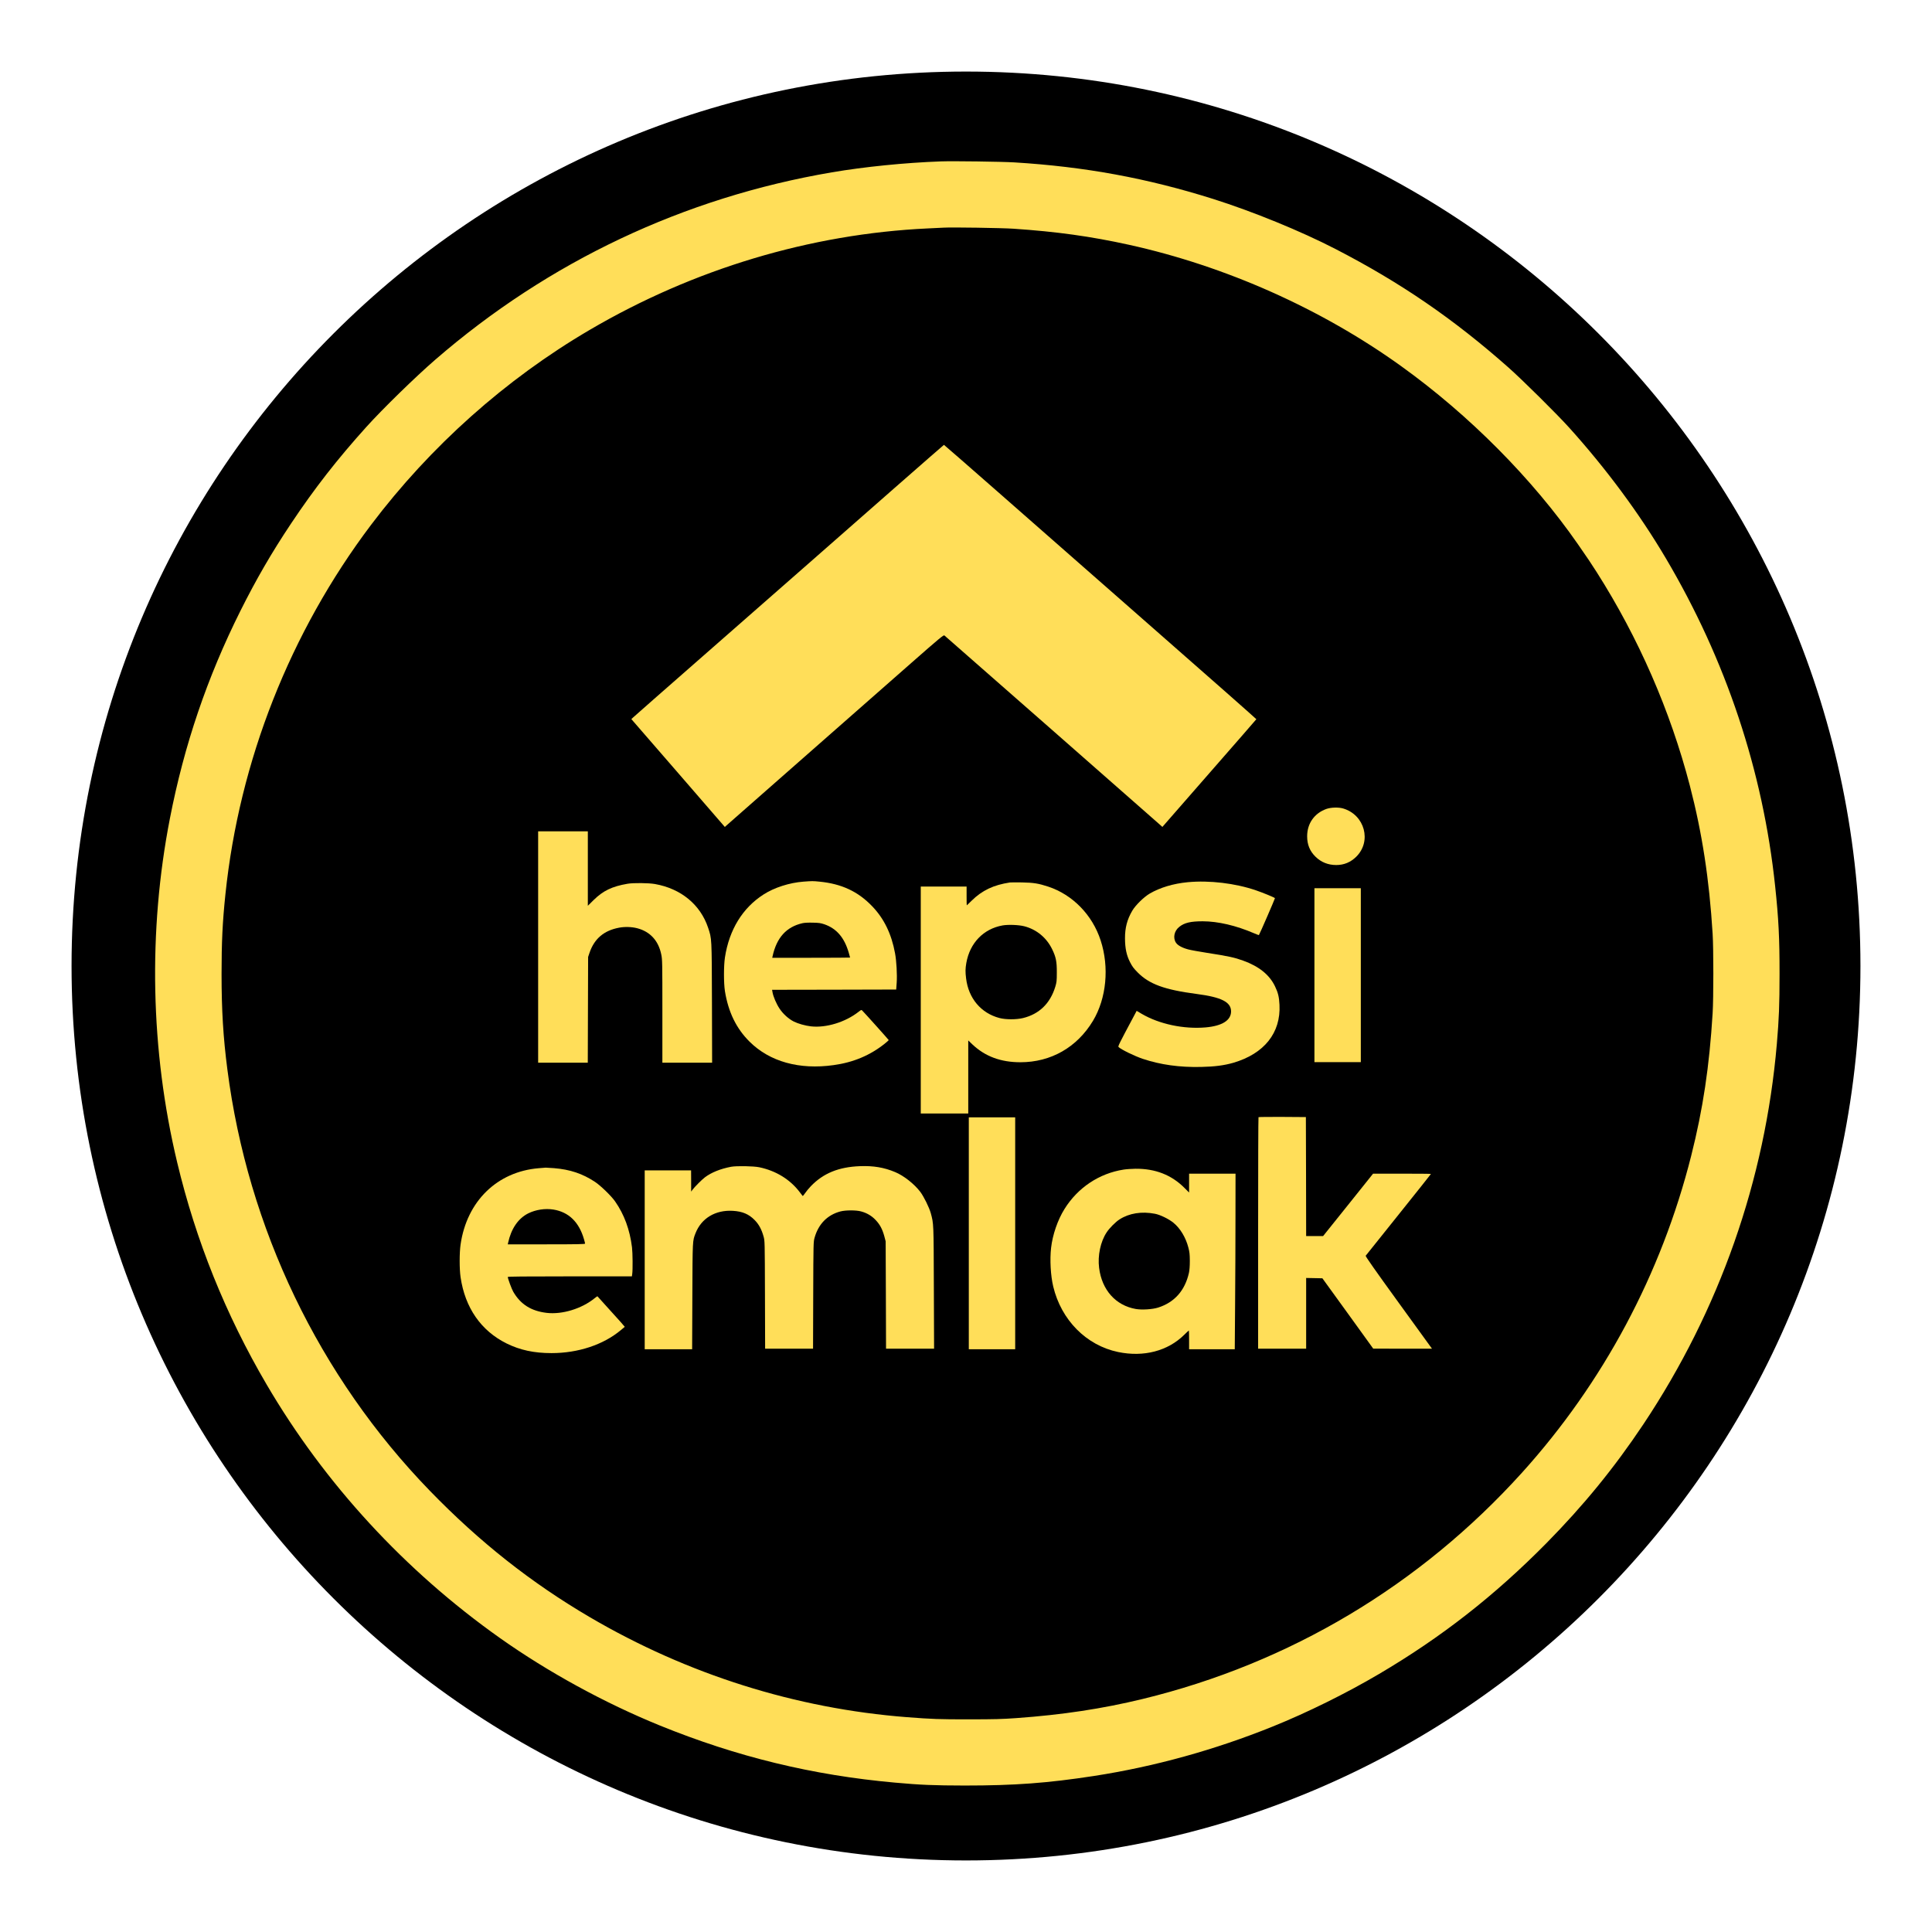 <svg xmlns="http://www.w3.org/2000/svg" xmlns:xlink="http://www.w3.org/1999/xlink" width="1080" zoomAndPan="magnify" viewBox="0 0 810 810" height="1080" preserveAspectRatio="xMidYMid meet" version="1.0"><defs><clipPath id="25f6cc7735"><path d="M 30 30 L 780 30 L 780 780 L 30 780 Z M 30 30 " clip-rule="nonzero"/></clipPath><clipPath id="a1b7d0cc20"><path d="M 405 30 C 197.895 30 30 197.895 30 405 C 30 612.105 197.895 780 405 780 C 612.105 780 780 612.105 780 405 C 780 197.895 612.105 30 405 30 Z M 405 30 " clip-rule="nonzero"/></clipPath></defs><rect x="-81" width="972" fill="#ffffff" y="-81" height="972" fill-opacity="1"/><rect x="-81" width="972" fill="#ffffff" y="-81" height="972" fill-opacity="1"/><g clip-path="url(#25f6cc7735)"><g clip-path="url(#a1b7d0cc20)"><path fill="#000000" d="M 30 30 L 780 30 L 780 780 L 30 780 Z M 30 30 " fill-opacity="1" fill-rule="nonzero"/></g></g><path fill="#ffde59" d="M 394.371 67.668 C 379.324 68.223 362.496 69.91 348.77 72.25 C 286.73 82.828 230.043 109.609 182.449 150.84 C 174.141 158.035 160.344 171.508 153.605 178.984 C 141.359 192.574 131.848 204.773 122.031 219.496 C 113.883 231.695 107.449 242.805 100.758 256.184 C 86.848 284.031 77.219 312.391 71.246 343.082 C 62.031 390.328 63.074 440.445 74.277 487.32 C 82.125 520.168 94.602 551.16 111.801 580.492 C 136.199 622.109 169.719 658.523 209.648 686.785 C 229.809 701.047 253.516 714.008 276.66 723.43 C 308.883 736.531 340.621 744.266 375.156 747.367 C 385.852 748.34 391.477 748.57 404.441 748.594 C 425.457 748.594 439.184 747.574 458.605 744.59 C 483.977 740.676 509.301 733.66 533.605 723.848 C 548.027 718.035 564.465 709.91 578.121 701.855 C 604.301 686.441 626.617 668.984 648.305 647.02 C 663.906 631.184 676.801 615.398 688.977 597.156 C 720.898 549.266 740.043 494.773 744.949 437.668 C 745.852 427.043 746.082 421.395 746.082 408.383 C 746.105 393.359 745.691 385.191 744.23 371.465 C 739.117 323.152 723.629 276.719 698.422 234.078 C 687.285 215.234 673.375 196.465 657.82 179.219 C 652.609 173.453 638.328 159.309 632.426 154.078 C 609.441 133.73 587.242 118.5 559.879 104.379 C 545.457 96.926 525.297 88.684 508.605 83.406 C 480.992 74.703 454.879 69.891 425.273 68.082 C 419.855 67.758 399.508 67.48 394.371 67.668 Z M 424.809 95.883 C 443.027 97.109 457.332 99.102 473.305 102.621 C 513.816 111.555 553.953 129.426 587.402 153.477 C 616.016 174.031 642.543 200.77 661.641 228.293 C 665.992 234.566 666.824 235.816 669.418 239.867 C 687.008 267.527 700.273 297.945 708.469 329.355 C 713.629 349.195 716.617 368.617 718.027 391.484 C 718.422 397.805 718.422 418.383 718.027 424.82 C 716.66 447.09 714 464.91 709.047 484.543 C 696.547 534.102 672.242 579.609 638.121 617.41 C 595.391 664.703 540.715 697.32 479 712.32 C 462.195 716.395 445.434 718.941 426.016 720.328 C 420.156 720.746 416.984 720.84 406.293 720.84 C 393.859 720.859 390.715 720.746 380.25 719.934 C 333.629 716.324 288.215 701.996 247.332 678.035 C 222.703 663.594 201.035 646.484 180.227 625.027 C 133.793 577.133 103.883 514.91 95.32 448.316 C 93.582 434.934 92.891 423.477 92.891 408.383 C 92.891 395.027 93.281 386.672 94.508 374.934 C 100.32 319.078 121.617 265.051 155.551 220.074 C 180.457 187.09 211.984 158.965 247.266 138.293 C 290.758 112.781 339.855 98.059 388.93 95.77 C 391.871 95.629 394.879 95.492 395.645 95.445 C 399.023 95.234 419.855 95.559 424.809 95.883 Z M 424.809 95.883 " fill-opacity="1" fill-rule="nonzero"/><path fill="#ffde59" d="M 375.043 204.59 C 363.723 214.543 347.309 228.941 338.582 236.602 C 329.855 244.266 309.973 261.719 294.371 275.375 C 278.77 289.031 265.715 300.516 265.367 300.859 L 264.695 301.484 L 284.301 324.078 L 303.883 346.695 L 308.559 342.574 C 311.129 340.305 325.734 327.457 341.016 314.031 C 356.293 300.605 374.809 284.332 382.172 277.852 C 394 267.457 395.598 266.141 395.945 266.418 C 396.406 266.785 485.898 345.352 486.73 346.141 L 487.332 346.695 L 506.984 324.195 C 517.82 311.832 526.684 301.625 526.73 301.531 C 526.777 301.465 507.402 284.355 483.676 263.57 C 459.973 242.758 430.527 216.926 418.234 206.117 C 405.945 195.328 395.828 186.508 395.758 186.508 C 395.691 186.508 386.383 194.656 375.043 204.59 Z M 375.043 204.59 " fill-opacity="1" fill-rule="nonzero"/><path fill="#ffde59" d="M 556.105 339.148 C 551.059 340.953 548.027 345.234 548.027 350.629 C 548.027 354.102 549.141 356.832 551.547 359.195 C 553.883 361.484 556.801 362.668 560.227 362.668 C 563.492 362.668 566.246 361.508 568.605 359.195 C 575.18 352.715 572.172 341.648 563.145 338.965 C 561.199 338.383 558.051 338.477 556.105 339.148 Z M 556.105 339.148 " fill-opacity="1" fill-rule="nonzero"/><path fill="#ffde59" d="M 225.621 397.043 L 225.621 445.535 L 246.43 445.535 L 246.5 423.359 L 246.57 401.207 L 247.172 399.426 C 249.184 393.547 253.215 390.121 259.531 388.941 C 261.918 388.477 264.879 388.57 267.172 389.172 C 272.566 390.582 276.059 394.379 277.242 400.168 C 277.68 402.25 277.703 403.453 277.703 423.941 L 277.703 445.535 L 298.559 445.535 L 298.492 420.469 C 298.398 392.758 298.445 393.66 296.871 388.941 C 293.629 379.242 285.48 372.551 274.578 370.629 C 271.965 370.168 265.527 370.098 263.121 370.516 C 256.594 371.625 252.82 373.453 248.84 377.391 L 246.453 379.75 L 246.453 348.547 L 225.621 348.547 Z M 225.621 397.043 " fill-opacity="1" fill-rule="nonzero"/><path fill="#ffde59" d="M 336.848 369.633 C 330.992 370.074 324.625 372.109 320.133 375.004 C 311.316 380.652 305.715 389.797 303.93 401.418 C 303.398 405.004 303.398 412.133 303.93 415.559 C 305.367 424.379 308.699 431.207 314.277 436.742 C 322.727 445.121 335.109 448.57 349.484 446.555 C 357.773 445.422 364.809 442.457 370.945 437.551 C 371.848 436.809 372.609 436.141 372.609 436.07 C 372.609 435.953 362.867 425.074 361.523 423.707 C 361.129 423.316 361.082 423.34 359.973 424.195 C 354.441 428.547 346.34 431.023 339.996 430.305 C 337.566 430.027 334.555 429.172 332.773 428.27 C 330.621 427.18 328.305 425.098 326.848 422.898 C 325.48 420.859 324.16 417.758 323.859 415.906 L 323.699 414.98 L 349.719 414.934 L 375.734 414.867 L 375.945 411.973 C 376.176 408.707 375.852 402.828 375.25 399.656 C 373.77 391.555 370.621 385.098 365.691 379.98 C 359.742 373.754 352.82 370.535 343.582 369.633 C 340.805 369.355 340.574 369.355 336.848 369.633 Z M 345.598 387.504 C 350.734 389.285 354 393.082 355.828 399.379 C 356.152 400.469 356.406 401.418 356.406 401.465 C 356.406 401.508 349.07 401.555 340.09 401.555 L 323.77 401.555 L 323.906 400.906 C 325.621 393.105 329.672 388.617 336.383 387.066 C 337.285 386.855 338.816 386.785 340.781 386.832 C 343.328 386.879 344.07 386.996 345.598 387.504 Z M 345.598 387.504 " fill-opacity="1" fill-rule="nonzero"/><path fill="#ffde59" d="M 497.957 369.867 C 491.918 370.445 486.359 372.109 482.031 374.633 C 479.578 376.07 476.059 379.52 474.719 381.809 C 472.566 385.469 471.641 388.965 471.66 393.43 C 471.684 397.621 472.309 400.535 473.77 403.383 C 474.742 405.258 475.18 405.859 476.941 407.668 C 481.801 412.598 488.215 414.957 501.684 416.719 C 512.125 418.082 516.129 420.121 516.129 424.031 C 516.129 427.781 512.379 430.145 505.434 430.746 C 496.223 431.531 486.016 429.355 478.699 425.074 L 476.547 423.801 L 475.297 426.16 C 469.184 437.598 468.652 438.684 468.953 438.965 C 470.043 440.027 475.645 442.758 479.094 443.918 C 486.57 446.418 494.578 447.527 503.605 447.32 C 509.277 447.203 513.258 446.672 517.055 445.582 C 530.043 441.785 537.031 433.035 536.43 421.254 C 536.27 417.945 535.828 416.16 534.531 413.477 C 532.219 408.684 527.867 405.168 521.223 402.758 C 517.59 401.441 515.066 400.883 505.969 399.473 C 502.75 398.965 499.254 398.34 498.215 398.059 C 495.715 397.41 493.77 396.371 493.027 395.234 C 491.684 393.199 492.285 390.258 494.418 388.594 C 496.57 386.855 499.207 386.254 504.254 386.254 C 510.668 386.277 518.191 388.016 525.758 391.277 C 526.848 391.742 527.75 392.09 527.797 392.043 C 528.098 391.695 534.602 376.672 534.531 376.555 C 534.348 376.277 529.484 374.266 526.547 373.27 C 517.891 370.305 507.008 369.008 497.957 369.867 Z M 497.957 369.867 " fill-opacity="1" fill-rule="nonzero"/><path fill="#ffde59" d="M 423.422 369.98 C 416.523 371.023 411.754 373.293 407.332 377.645 C 406.27 378.707 405.344 379.566 405.32 379.566 C 405.273 379.566 405.25 377.781 405.25 375.629 L 405.25 371.695 L 386.035 371.695 L 386.035 466.832 L 405.945 466.832 L 405.945 436.207 L 407.656 437.852 C 412.98 442.898 419.555 445.352 427.82 445.352 C 440.598 445.352 451.547 439.102 458.234 427.992 C 463.883 418.57 465.133 405.535 461.453 394.266 C 457.98 383.57 449.695 375.098 439.465 371.719 C 435.457 370.398 433.352 370.051 428.516 369.957 C 426.105 369.91 423.816 369.934 423.422 369.98 Z M 429.441 388.34 C 434.555 389.656 438.793 393.129 441.129 397.992 C 442.727 401.277 443.098 403.152 443.074 407.691 C 443.074 411.277 443.004 411.809 442.449 413.66 C 440.297 420.723 435.691 425.168 428.883 426.832 C 426.105 427.504 421.641 427.504 419.023 426.809 C 411.293 424.773 406.059 418.57 405.043 410.234 C 404.695 407.434 404.719 406.16 405.133 403.73 C 406.617 395.352 412.285 389.449 420.297 387.992 C 422.68 387.574 427.055 387.734 429.441 388.34 Z M 429.441 388.34 " fill-opacity="1" fill-rule="nonzero"/><path fill="#ffde59" d="M 551.082 408.848 L 551.082 445.305 L 570.527 445.305 L 570.527 372.391 L 551.082 372.391 Z M 551.082 408.848 " fill-opacity="1" fill-rule="nonzero"/><path fill="#ffde59" d="M 527.633 468.383 C 527.543 468.453 527.473 490.328 527.473 516.996 L 527.473 565.445 L 547.609 565.445 L 547.609 535.793 L 551.016 535.859 L 554.418 535.93 L 565.09 550.676 L 575.734 565.422 L 588.051 565.445 L 600.367 565.445 L 586.359 546.117 C 576.66 532.734 572.402 526.672 572.566 526.484 C 572.68 526.324 578.883 518.594 586.34 509.266 C 593.816 499.934 599.926 492.25 599.926 492.18 C 599.926 492.109 594.465 492.066 587.797 492.066 L 575.668 492.066 L 565.203 505.145 L 554.719 518.223 L 547.609 518.223 L 547.566 493.27 L 547.496 468.34 L 537.633 468.27 C 532.219 468.246 527.703 468.293 527.633 468.383 Z M 527.633 468.383 " fill-opacity="1" fill-rule="nonzero"/><path fill="#ffde59" d="M 406.176 517.066 L 406.176 565.676 L 425.621 565.676 L 425.621 468.453 L 406.176 468.453 Z M 406.176 517.066 " fill-opacity="1" fill-rule="nonzero"/><path fill="#ffde59" d="M 306.523 489.172 C 302.102 490.004 298.258 491.555 295.574 493.57 C 294.23 494.59 291.199 497.621 290.273 498.895 L 289.766 499.59 L 289.766 495.121 L 289.742 490.676 L 270.297 490.676 L 270.297 565.676 L 290.18 565.676 L 290.273 543.5 C 290.367 519.609 290.344 520.258 291.594 517.043 C 294.07 510.746 299.926 507.227 307.219 507.645 C 311.246 507.875 313.93 509.008 316.383 511.508 C 318.145 513.293 319.301 515.422 320.109 518.34 C 320.645 520.191 320.645 520.215 320.715 542.805 L 320.781 565.445 L 340.875 565.445 L 340.945 543.035 C 341.016 520.883 341.035 520.629 341.523 518.895 C 343.145 513.152 346.918 509.332 352.355 507.898 C 354.555 507.32 358.953 507.32 361.035 507.898 C 363.445 508.547 365.48 509.75 367.102 511.484 C 368.906 513.383 369.902 515.258 370.715 518.152 L 371.316 520.422 L 371.406 542.922 L 371.477 565.445 L 391.617 565.445 L 391.523 539.797 C 391.43 512.297 391.453 513.176 390.227 508.594 C 389.578 506.254 387.309 501.648 385.828 499.68 C 383.281 496.348 378.906 492.898 375.273 491.395 C 370.645 489.449 366.129 488.707 360.574 488.918 C 351.66 489.242 345.18 491.879 339.949 497.32 C 339.117 498.176 338.027 499.496 337.543 500.234 C 337.055 500.977 336.594 501.484 336.5 501.395 C 336.406 501.301 335.875 500.582 335.297 499.82 C 331.246 494.473 325.32 490.84 318.328 489.379 C 315.875 488.871 308.816 488.754 306.523 489.172 Z M 306.523 489.172 " fill-opacity="1" fill-rule="nonzero"/><path fill="#ffde59" d="M 225.898 489.773 C 208.445 491.207 195.715 503.617 193.098 521.766 C 192.59 525.328 192.59 531.996 193.098 535.469 C 194.973 548.27 201.641 557.898 212.332 563.223 C 218.004 566.023 223.859 567.297 231.223 567.297 C 242.379 567.297 252.934 563.801 260.25 557.691 C 261.129 556.949 261.895 556.301 261.941 556.277 C 261.984 556.23 259.441 553.359 256.27 549.891 C 253.121 546.418 250.504 543.523 250.48 543.477 C 250.434 543.43 249.949 543.754 249.418 544.195 C 243.953 548.684 235.691 551.207 229.141 550.422 C 222.656 549.633 218.258 546.855 215.203 541.602 C 214.531 540.469 212.891 536.023 212.891 535.375 C 212.891 535.191 219.809 535.121 238.906 535.121 L 264.926 535.121 L 265.066 534.102 C 265.32 532.434 265.25 525.234 264.973 522.969 C 264.047 515.516 261.707 509.148 257.844 503.641 C 256.293 501.418 251.754 497.02 249.465 495.516 C 244.254 492.066 239.023 490.305 232.242 489.75 C 230.598 489.633 229.047 489.543 228.77 489.543 C 228.492 489.566 227.219 489.68 225.898 489.773 Z M 232.008 507.109 C 238.445 508.152 242.773 512.344 244.855 519.609 C 245.109 520.445 245.297 521.254 245.297 521.395 C 245.297 521.625 241.918 521.695 229.094 521.695 L 212.891 521.695 L 213.027 521.047 C 214.301 515.168 217.219 510.859 221.43 508.73 C 224.578 507.156 228.516 506.555 232.008 507.109 Z M 232.008 507.109 " fill-opacity="1" fill-rule="nonzero"/><path fill="#ffde59" d="M 471.105 490.352 C 460.828 491.949 451.871 497.922 446.293 506.879 C 443.422 511.484 441.293 517.691 440.668 523.199 C 440.109 528.152 440.48 534.82 441.57 539.379 C 444.926 553.43 455.434 564.055 468.746 566.832 C 479.484 569.078 489.648 566.418 496.523 559.59 C 497.52 558.617 498.375 557.805 498.445 557.805 C 498.492 557.805 498.535 559.566 498.535 561.742 L 498.535 565.676 L 517.68 565.676 L 517.82 546.855 C 517.91 536.531 517.98 519.957 517.98 510.051 L 518.004 492.066 L 498.535 492.066 L 498.535 499.98 L 496.547 497.992 C 491.152 492.598 484.371 489.934 476.082 490.004 C 474.484 490.027 472.266 490.168 471.105 490.352 Z M 484.184 508.871 C 486.359 509.266 490.02 511.047 491.965 512.645 C 494.809 514.957 497.125 518.801 498.215 522.992 C 498.723 524.934 498.816 525.793 498.84 528.641 C 498.84 530.883 498.699 532.551 498.469 533.641 C 496.801 541.07 492.402 546.023 485.574 548.199 C 483.191 548.965 478.746 549.242 476.199 548.801 C 467.75 547.32 461.965 540.84 460.805 531.555 C 460.156 526.441 461.383 520.582 463.953 516.695 C 465.109 514.91 467.75 512.25 469.418 511.207 C 473.445 508.641 478.629 507.805 484.184 508.871 Z M 484.184 508.871 " fill-opacity="1" fill-rule="nonzero"/></svg>